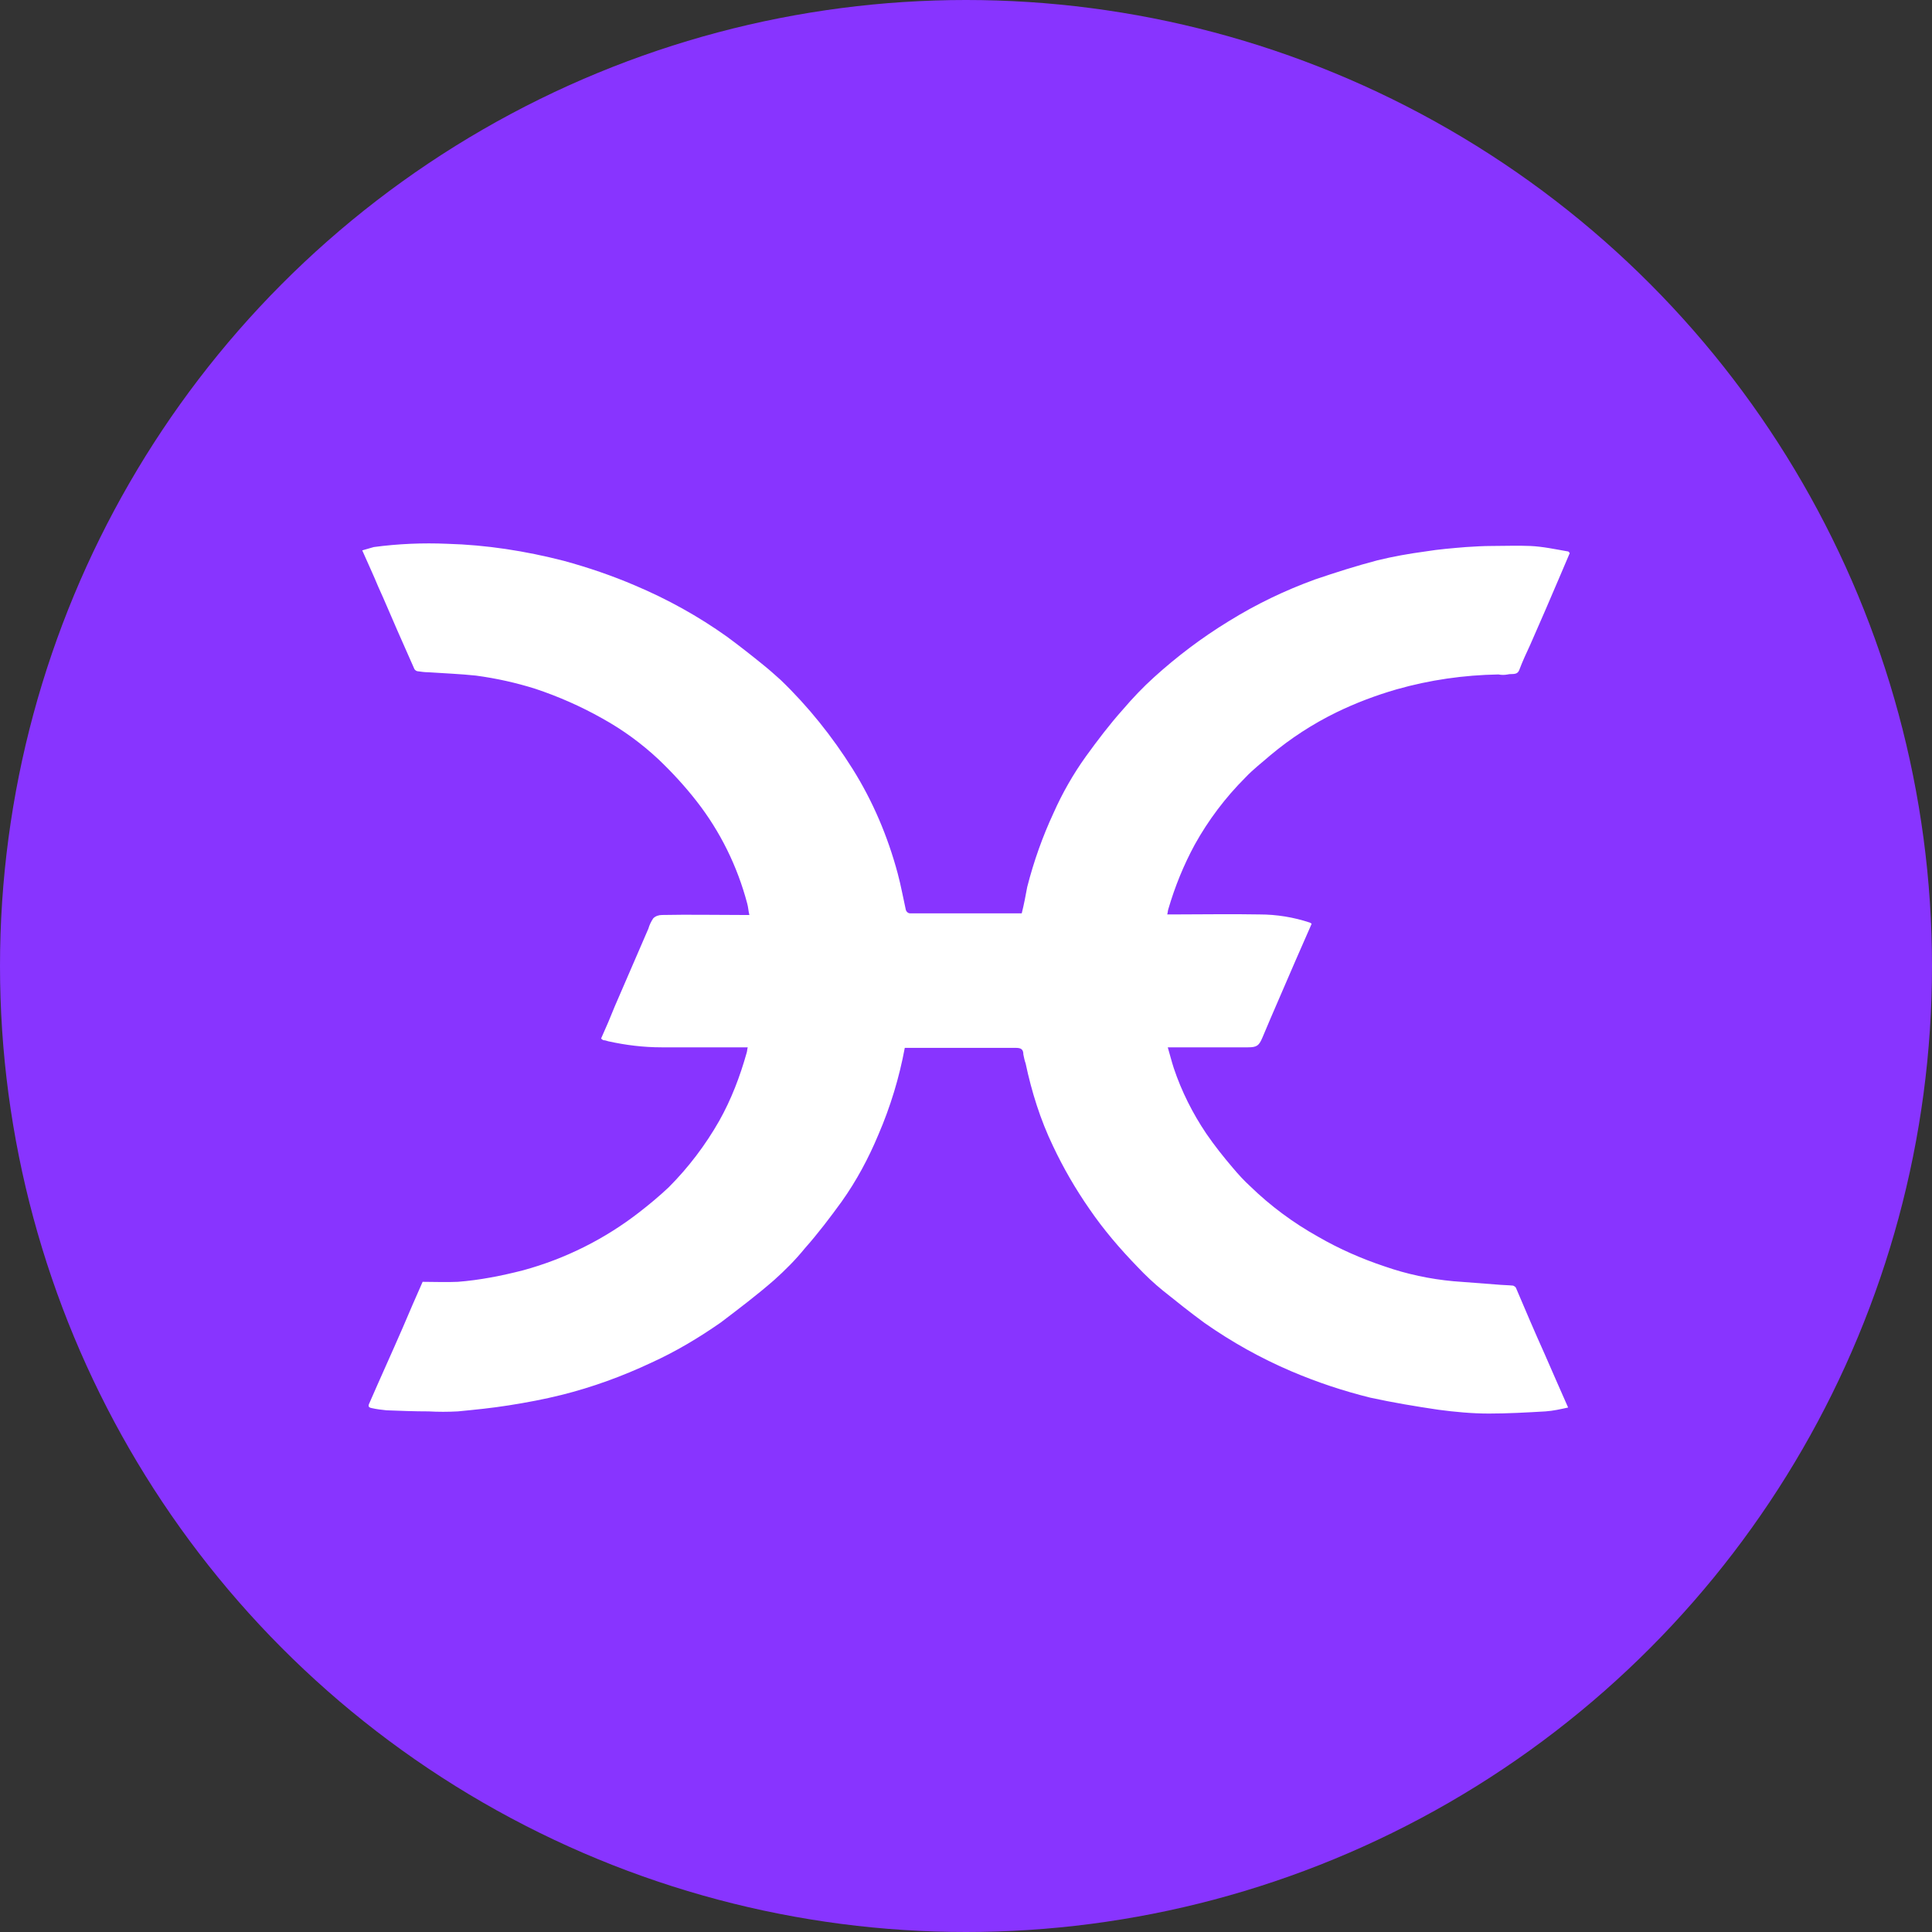 <?xml version="1.0" encoding="UTF-8"?>
<svg width="32px" height="32px" viewBox="0 0 32 32" version="1.1" xmlns="http://www.w3.org/2000/svg" xmlns:xlink="http://www.w3.org/1999/xlink">
    <rect x="0" y="0" width="32" height="32" fill="#333333" stroke="none"/>
    <!-- Generator: Sketch 53 (72520) - https://sketchapp.com -->
    <title>svg/color/hot</title>
    <desc>Created with Sketch.</desc>
    <g id="color/hot" stroke="none" stroke-width="1" fill="none" fill-rule="evenodd">
        <g id="Group" fill="#8834FF" fill-rule="nonzero">
            <circle id="Oval" cx="16" cy="16" r="16"></circle>
        </g>
        <g id="hot" transform="translate(6, 9)" fill="#FFFFFF" fill-rule="nonzero">
            <path d="M1,12.231 C1.191,12.231 1.392,12.24 1.583,12.231 C1.946,12.203 2.31,12.131 2.665,12.04 C3.365,11.849 4.02,11.521 4.593,11.075 C4.757,10.948 4.92,10.812 5.075,10.666 C5.402,10.339 5.684,9.966 5.912,9.566 C6.112,9.211 6.257,8.829 6.367,8.438 C6.376,8.411 6.376,8.374 6.385,8.347 L6.03,8.347 C5.675,8.347 5.312,8.347 4.957,8.347 C4.657,8.347 4.366,8.311 4.075,8.247 C4.047,8.238 4.02,8.229 3.993,8.229 C3.975,8.22 3.965,8.211 3.956,8.201 C4.038,8.02 4.111,7.847 4.184,7.665 L4.739,6.382 C4.757,6.319 4.784,6.264 4.82,6.21 C4.857,6.173 4.911,6.155 4.966,6.155 C5.412,6.146 5.848,6.155 6.294,6.155 L6.412,6.155 C6.394,6.082 6.394,6.028 6.376,5.964 C6.212,5.346 5.93,4.773 5.539,4.272 C5.348,4.027 5.139,3.799 4.911,3.581 C4.629,3.317 4.32,3.09 3.975,2.899 C3.62,2.699 3.247,2.535 2.865,2.408 C2.547,2.308 2.219,2.235 1.883,2.19 C1.619,2.162 1.364,2.153 1.101,2.135 C1.037,2.135 0.973,2.126 0.91,2.117 C0.882,2.108 0.864,2.09 0.855,2.062 C0.764,1.853 0.673,1.653 0.582,1.444 C0.473,1.198 0.373,0.953 0.264,0.716 C0.182,0.516 0.091,0.325 0,0.116 C0.064,0.098 0.127,0.08 0.191,0.061 C0.591,0.007 1,-0.011 1.41,0.007 C2.055,0.025 2.701,0.125 3.338,0.289 C3.738,0.398 4.138,0.534 4.52,0.698 C5.057,0.925 5.566,1.207 6.039,1.544 C6.248,1.698 6.457,1.862 6.658,2.026 C6.749,2.099 6.839,2.181 6.93,2.262 C7.385,2.699 7.785,3.199 8.122,3.736 C8.458,4.272 8.704,4.854 8.868,5.464 C8.922,5.664 8.959,5.873 9.004,6.073 C9.013,6.101 9.04,6.128 9.077,6.128 C9.686,6.128 10.305,6.128 10.923,6.128 C10.96,5.982 10.987,5.837 11.014,5.691 C11.123,5.264 11.269,4.854 11.451,4.463 C11.596,4.136 11.778,3.818 11.987,3.527 C12.178,3.263 12.378,2.999 12.597,2.754 C12.76,2.563 12.933,2.381 13.115,2.217 C13.497,1.871 13.906,1.562 14.352,1.289 C14.807,1.007 15.28,0.78 15.78,0.598 C16.126,0.48 16.471,0.371 16.817,0.28 C17.08,0.216 17.335,0.171 17.608,0.134 C17.826,0.098 18.054,0.08 18.281,0.061 C18.427,0.052 18.563,0.043 18.709,0.043 C18.927,0.043 19.136,0.034 19.345,0.043 C19.554,0.052 19.764,0.098 19.973,0.134 C19.982,0.134 19.982,0.143 20,0.161 L19.845,0.525 C19.682,0.907 19.518,1.289 19.345,1.68 C19.281,1.817 19.218,1.953 19.163,2.099 C19.127,2.19 19.036,2.153 18.972,2.171 C18.918,2.181 18.872,2.181 18.818,2.171 C18.245,2.181 17.681,2.262 17.135,2.417 C16.789,2.517 16.453,2.644 16.135,2.799 C15.744,2.99 15.38,3.226 15.043,3.508 C14.907,3.627 14.752,3.745 14.625,3.881 C14.297,4.209 14.015,4.582 13.788,4.991 C13.606,5.327 13.461,5.682 13.352,6.055 C13.342,6.082 13.342,6.119 13.333,6.146 L13.433,6.146 C13.906,6.146 14.388,6.137 14.861,6.146 C15.143,6.146 15.425,6.191 15.698,6.282 C15.707,6.291 15.716,6.291 15.725,6.301 L15.462,6.901 C15.28,7.328 15.089,7.756 14.907,8.192 C14.852,8.32 14.816,8.347 14.67,8.347 L13.342,8.347 C13.379,8.474 13.406,8.583 13.442,8.693 C13.57,9.075 13.752,9.438 13.979,9.775 C14.116,9.975 14.261,10.157 14.416,10.339 C14.507,10.448 14.607,10.557 14.707,10.648 C15.043,10.975 15.425,11.257 15.834,11.485 C16.18,11.685 16.553,11.849 16.935,11.976 C17.299,12.103 17.681,12.185 18.072,12.221 C18.308,12.24 18.554,12.258 18.79,12.276 C18.881,12.285 18.972,12.285 19.063,12.294 C19.081,12.303 19.1,12.312 19.109,12.331 C19.263,12.694 19.418,13.058 19.582,13.422 C19.709,13.713 19.836,14.004 19.973,14.313 C19.845,14.341 19.727,14.368 19.6,14.377 C19.291,14.395 18.972,14.413 18.663,14.413 C18.381,14.413 18.099,14.386 17.826,14.35 C17.453,14.295 17.071,14.231 16.698,14.15 C16.253,14.04 15.816,13.895 15.389,13.713 C14.879,13.495 14.407,13.231 13.952,12.913 C13.715,12.74 13.488,12.558 13.261,12.376 C13.115,12.258 12.97,12.121 12.842,11.985 C12.551,11.685 12.278,11.367 12.042,11.021 C11.814,10.693 11.614,10.348 11.442,9.984 C11.232,9.548 11.087,9.084 10.987,8.611 C10.969,8.565 10.96,8.511 10.95,8.465 C10.95,8.374 10.905,8.356 10.823,8.356 C10.241,8.356 9.668,8.356 9.086,8.356 L8.986,8.356 C8.895,8.847 8.749,9.329 8.549,9.793 C8.386,10.184 8.186,10.557 7.94,10.903 C7.749,11.166 7.549,11.43 7.331,11.676 C7.176,11.867 7.003,12.04 6.821,12.203 C6.539,12.449 6.239,12.676 5.939,12.904 C5.575,13.158 5.193,13.386 4.793,13.568 C4.311,13.795 3.811,13.977 3.302,14.104 C3.01,14.177 2.719,14.231 2.428,14.277 C2.146,14.322 1.864,14.35 1.583,14.377 C1.419,14.386 1.255,14.386 1.101,14.377 C0.864,14.377 0.628,14.368 0.4,14.359 C0.318,14.35 0.236,14.341 0.155,14.322 C0.109,14.313 0.091,14.295 0.118,14.241 C0.3,13.822 0.491,13.404 0.673,12.985 C0.782,12.731 0.882,12.494 1,12.231 Z" id="Path"></path>
        </g>
    </g>
</svg>